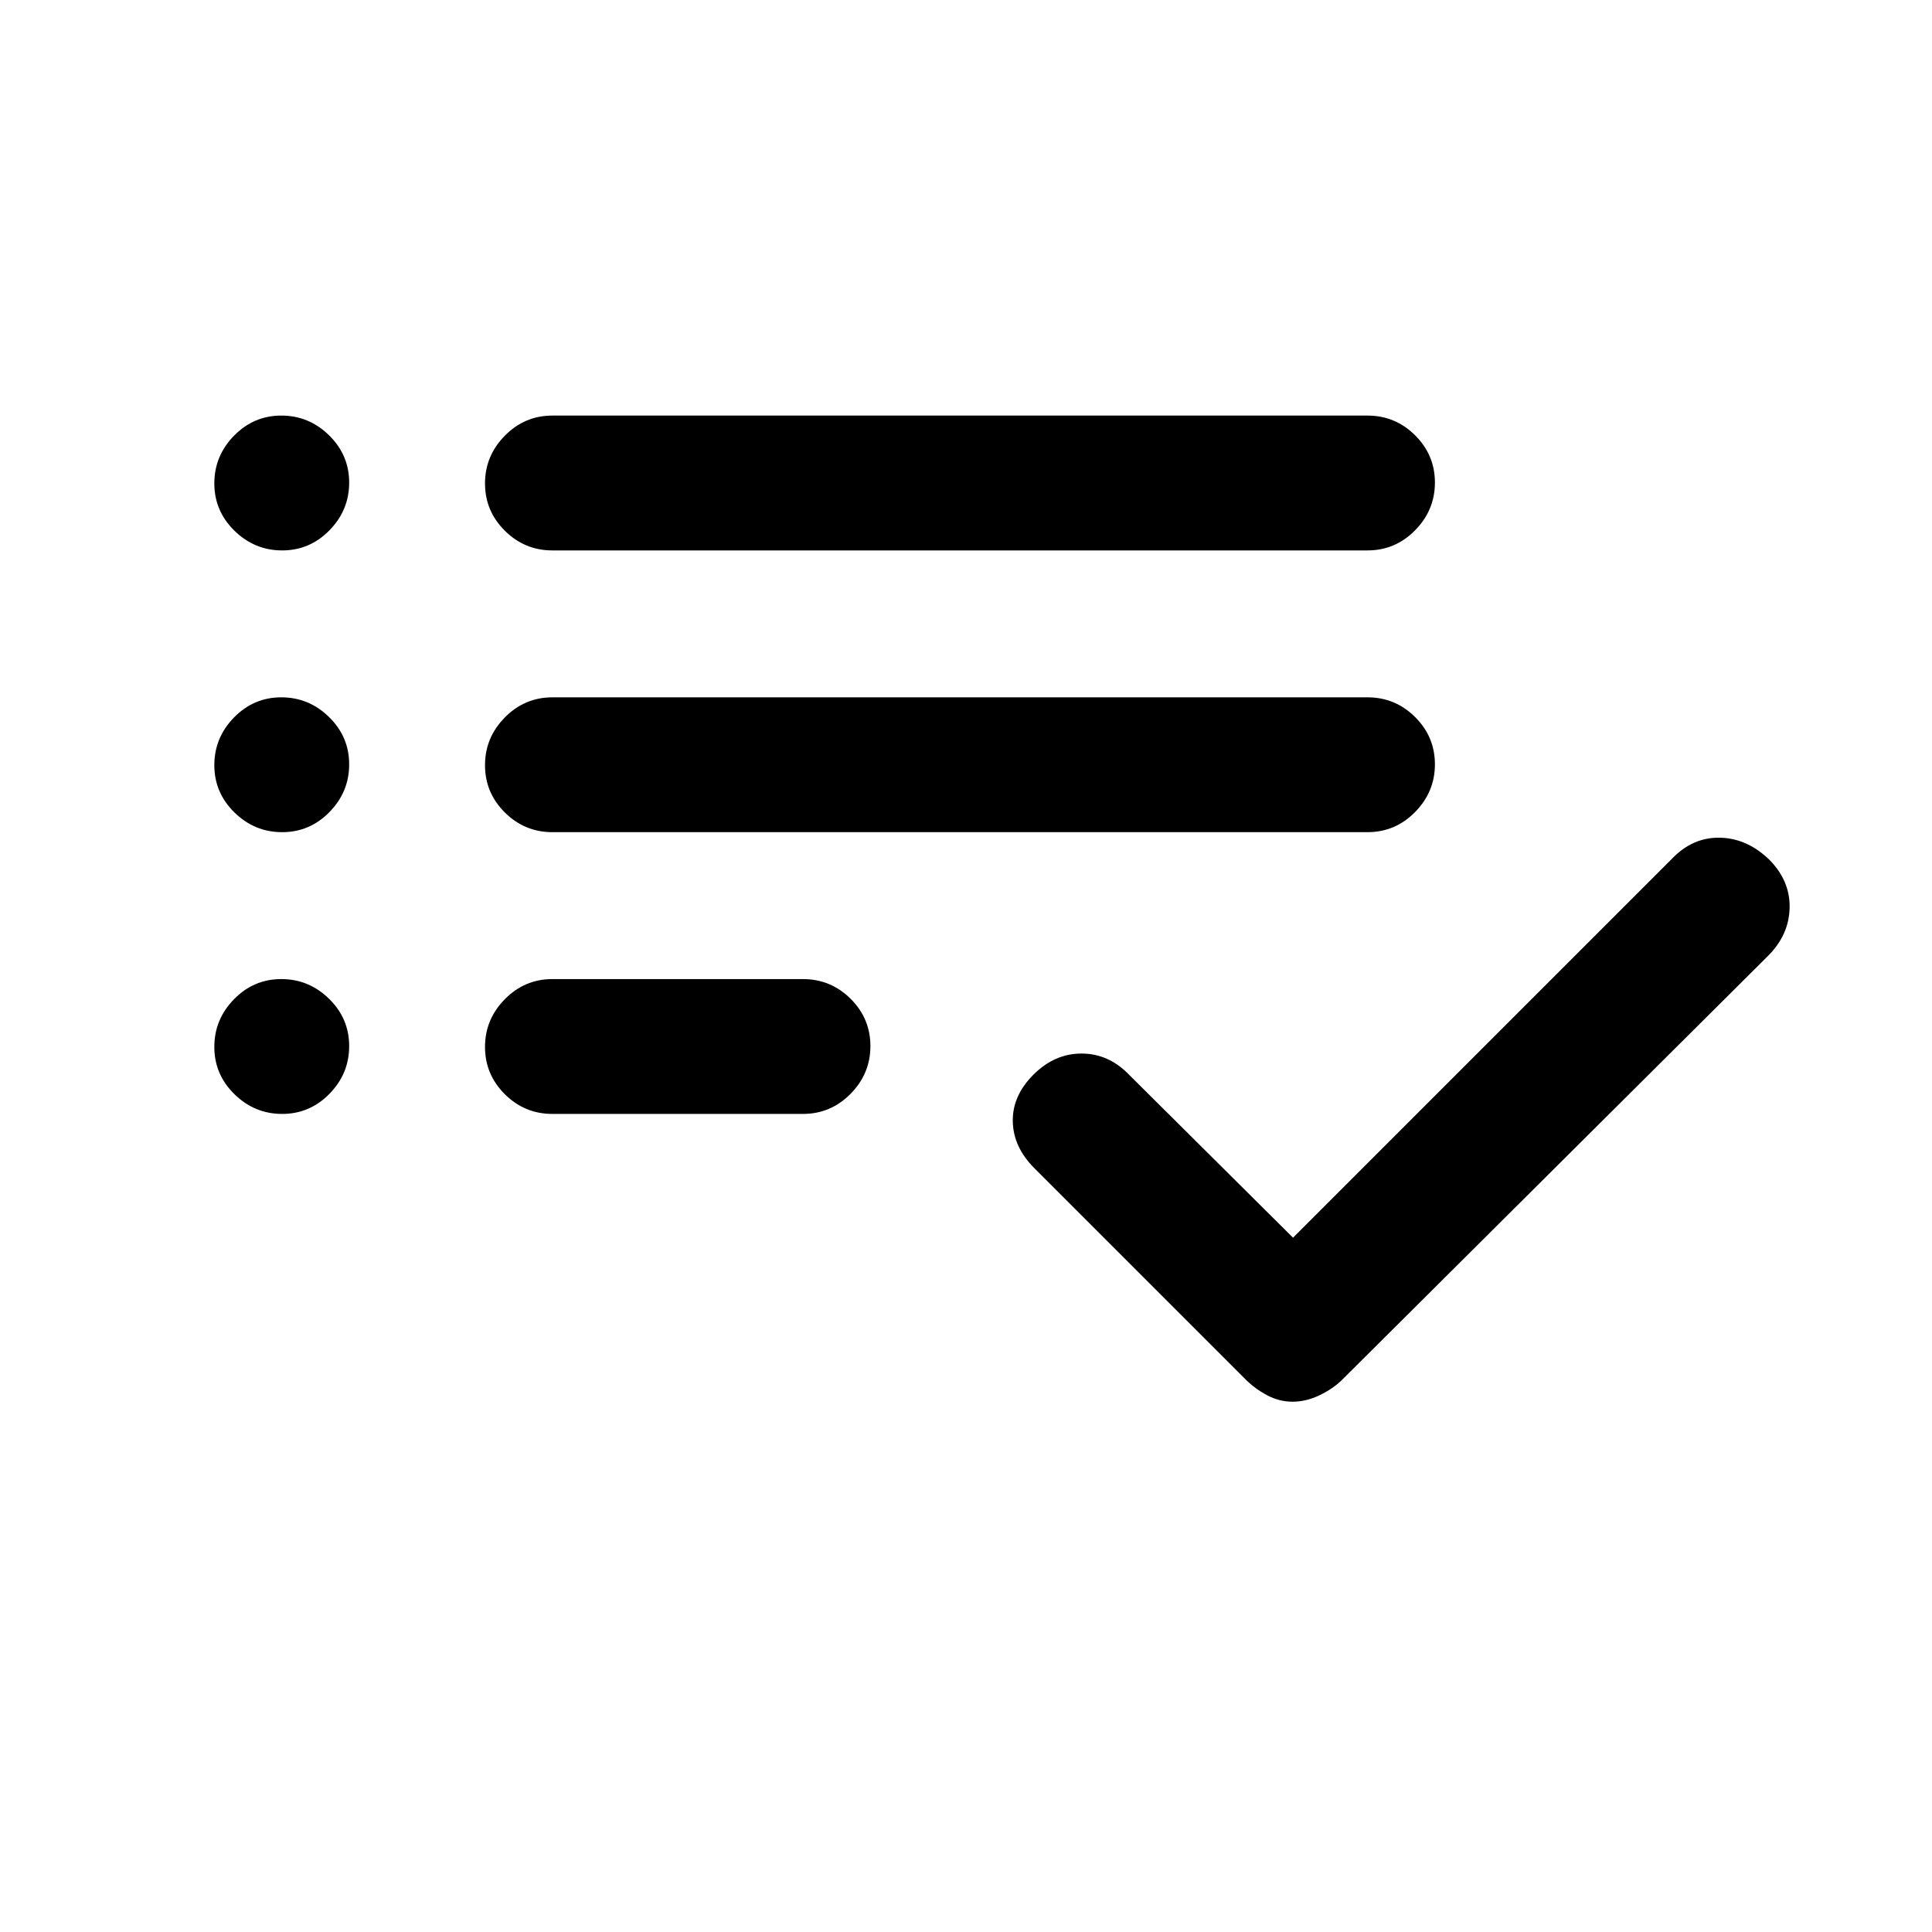 <svg xmlns="http://www.w3.org/2000/svg" height="20" viewBox="0 -960 960 960" width="20"><path d="M274.5-406.5q-13.8 0-23.65-9.79-9.85-9.79-9.85-23.5t9.85-23.71q9.85-10 23.65-10H399q13.8 0 23.65 9.79 9.85 9.79 9.85 23.5t-9.85 23.71q-9.85 10-23.65 10H274.5Zm0-140q-13.8 0-23.65-9.79-9.85-9.79-9.85-23.5t9.85-23.71q9.85-10 23.65-10h405q13.8 0 23.65 9.79 9.85 9.79 9.85 23.5t-9.85 23.71q-9.85 10-23.65 10h-405Zm0-140q-13.8 0-23.65-9.79-9.85-9.79-9.85-23.5t9.85-23.71q9.85-10 23.65-10h405q13.8 0 23.65 9.79 9.85 9.79 9.85 23.5t-9.85 23.71q-9.85 10-23.65 10h-405Zm367.8 423q-6.7 0-12.75-3.25T619-274.5l-105-105q-10.5-10.5-10.75-23.25T513.5-426q10.5-10.5 23.92-10.5 13.41 0 23.58 10.5l81.5 81L831-533.5q10.17-10.5 23.58-10.25 13.42.25 24.4 10.75 10.52 10.5 10.27 24t-10.75 24L667-274.5q-4.5 4.5-11.25 7.75t-13.45 3.25Zm-502.09-423q-13.71 0-23.71-9.79t-10-23.5q0-13.71 9.79-23.71t23.5-10q13.71 0 23.71 9.79t10 23.5q0 13.71-9.79 23.71t-23.5 10Zm0 140q-13.71 0-23.71-9.79t-10-23.5q0-13.71 9.79-23.71t23.5-10q13.71 0 23.71 9.79t10 23.5q0 13.71-9.79 23.71t-23.5 10Zm0 140q-13.71 0-23.71-9.79t-10-23.5q0-13.71 9.79-23.71t23.5-10q13.71 0 23.71 9.79t10 23.5q0 13.71-9.79 23.71t-23.5 10Z"/></svg>
